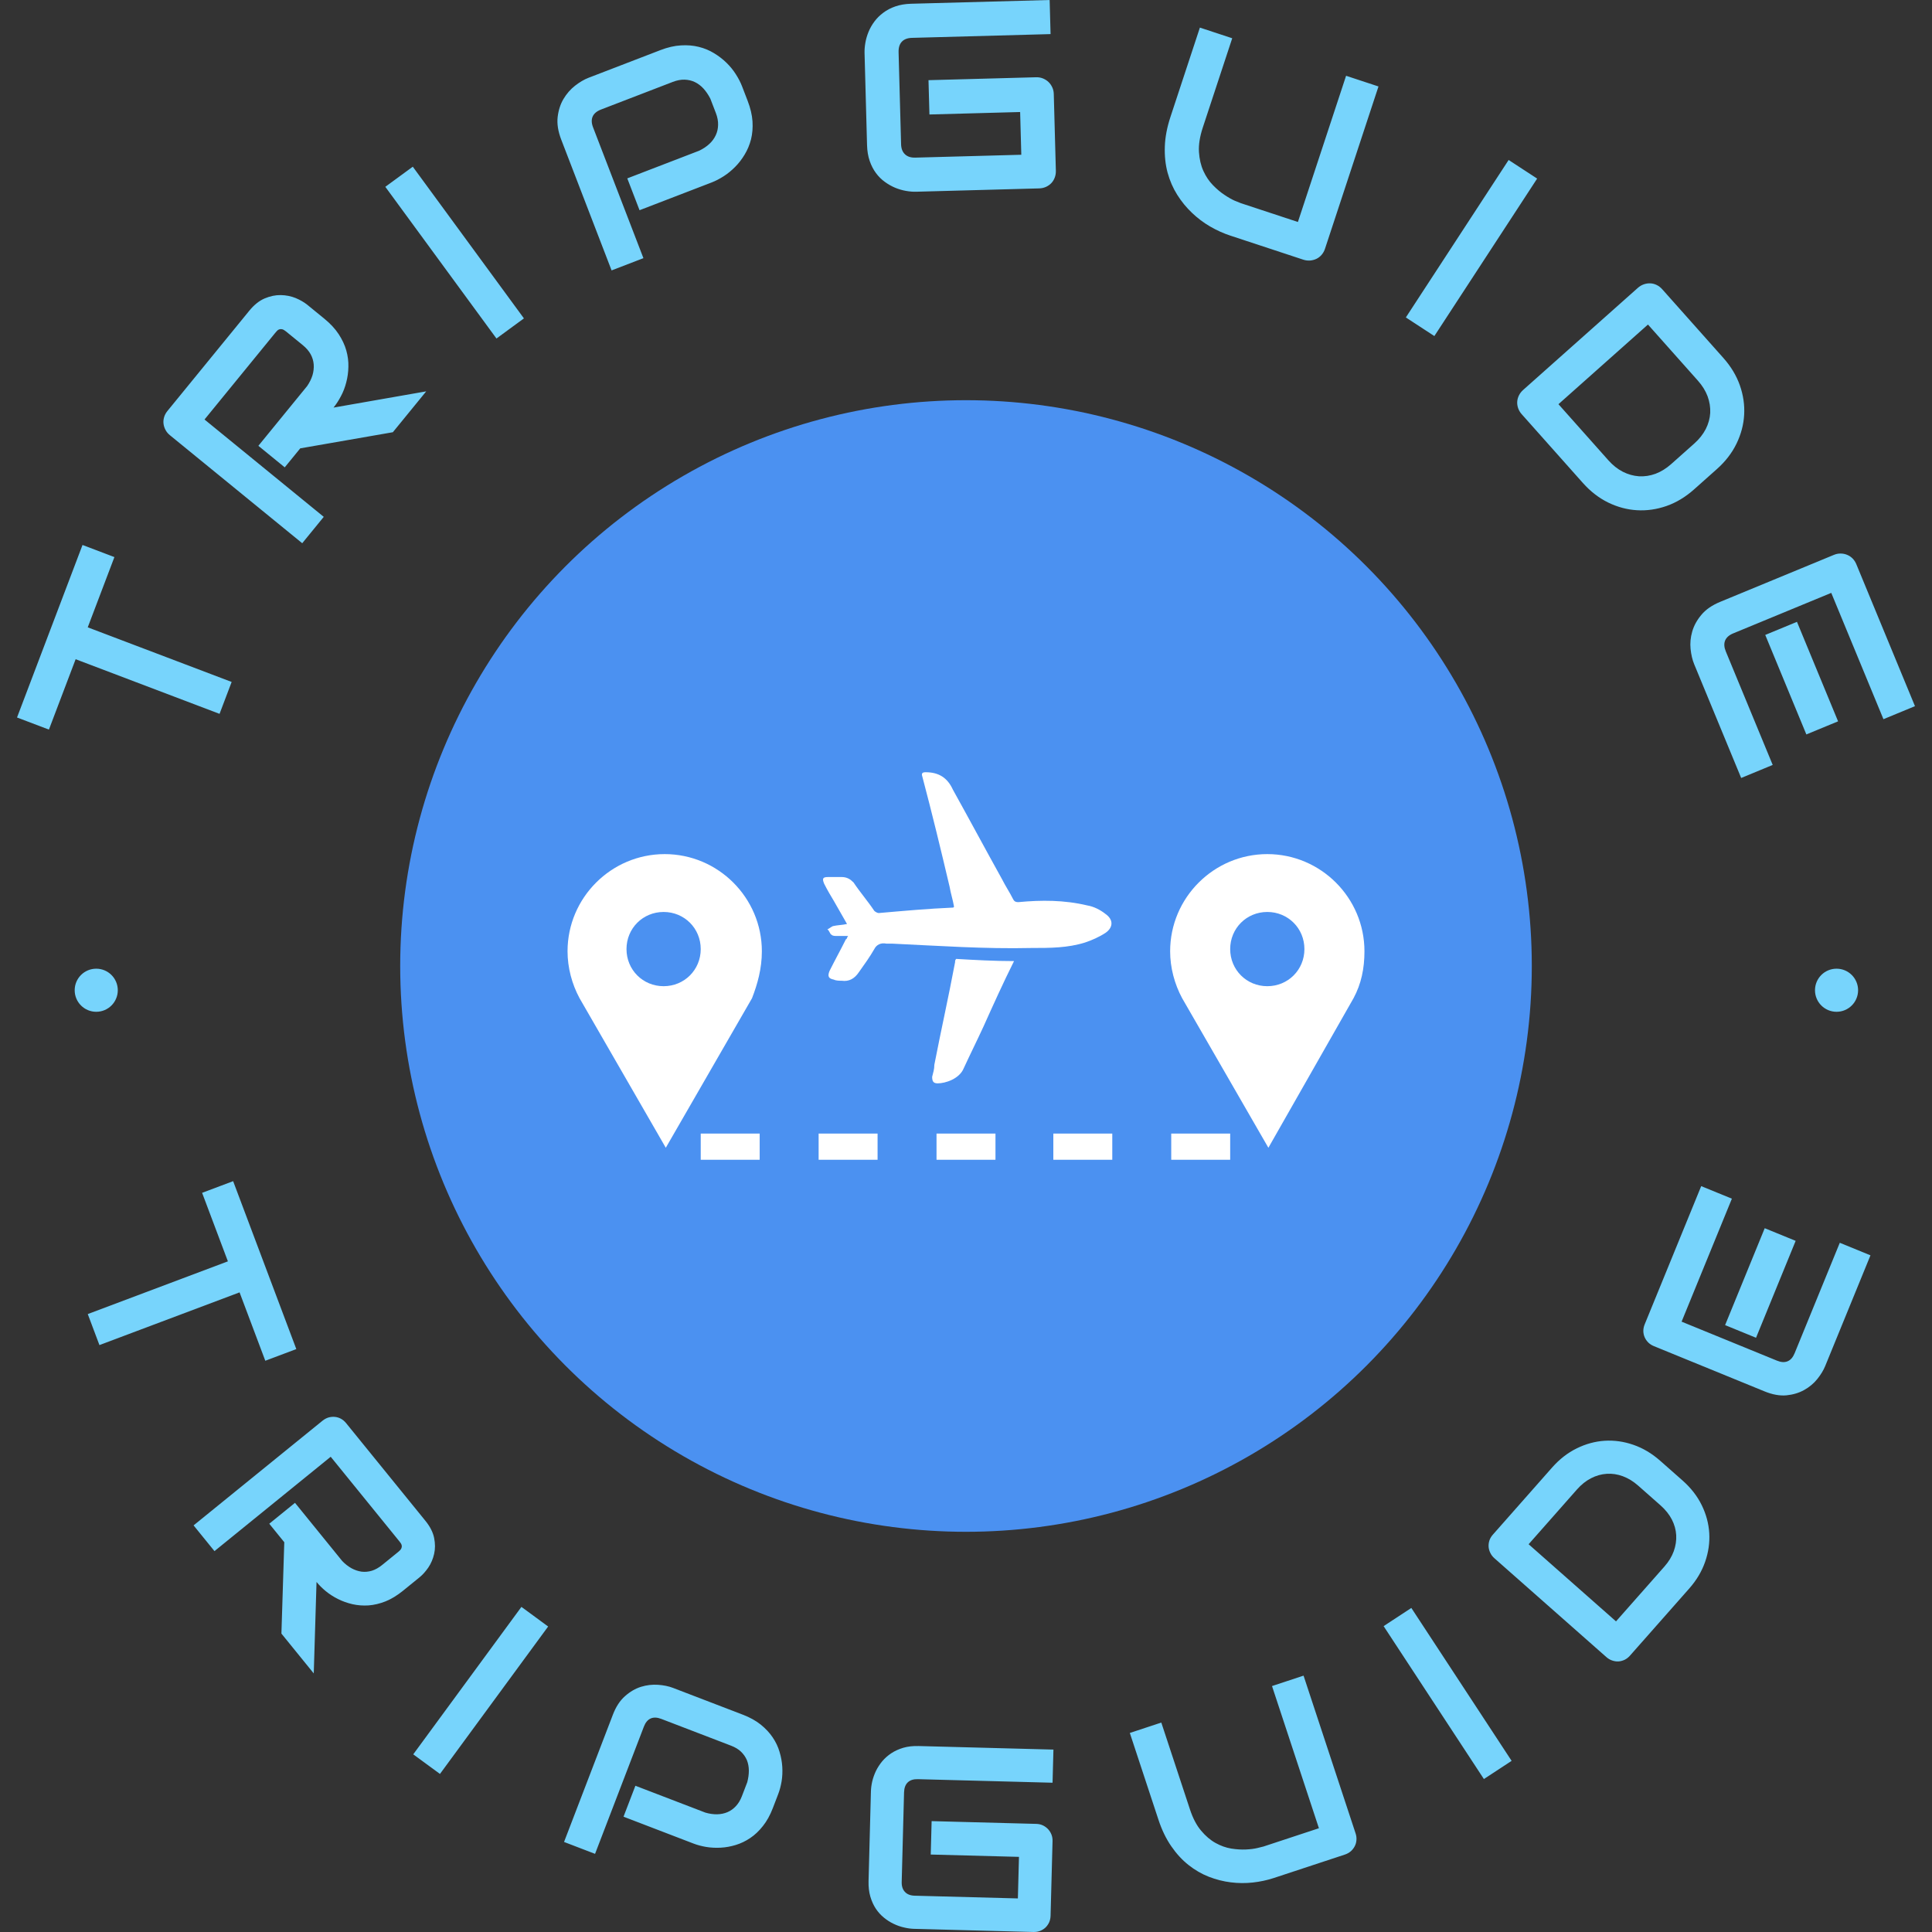 <svg xmlns="http://www.w3.org/2000/svg" version="1.1" xmlns:xlink="http://www.w3.org/1999/xlink" xmlns:svgjs="http://svgjs.dev/svgjs" width="1000" height="1000" viewBox="0 0 1000 1000"><rect x="0" y="0" width="1000" height="1000" fill="#333333" stroke="none"/><g transform="matrix(1,0,0,1,0,0)"><svg viewBox="0 0 280 280" data-background-color="#ffffff" preserveAspectRatio="xMidYMid meet" height="1000" width="1000" xmlns="http://www.w3.org/2000/svg" xmlns:xlink="http://www.w3.org/1999/xlink"><g id="tight-bounds" transform="matrix(1,0,0,1,0,0)"><svg viewBox="0 0 280 280" height="280" width="280"><g><svg viewBox="0 0 280 280" height="280" width="280"><g><svg viewBox="0 0 280 280" height="280" width="280"><g id="textblocktransform"><svg viewBox="0 0 280 280" height="280" width="280" id="textblock"><g><svg viewBox="0 0 280 280" height="280" width="280"><g transform="matrix(1,0,0,1,57.504,57.504)"><svg viewBox="0 0 164.992 164.992" height="164.992" width="164.992"><g><circle r="82" cx="82.496" cy="82.496" fill="#4b91f1" data-fill-palette-color="accent"></circle><svg xmlns="http://www.w3.org/2000/svg" xmlns:xlink="http://www.w3.org/1999/xlink" version="1.1" x="24.749" y="24.749" viewBox="8 25.5 73 35.5" enable-background="new 0 0 90 90" xml:space="preserve" height="115.494" width="115.494" class="icon-o-0" data-fill-palette-color="quaternary" id="o-0"><g fill="#ffffff" data-fill-palette-color="quaternary"><path d="M25.8 41.9c0-4.9-4-8.9-8.9-8.9-4.9 0-8.9 4-8.9 8.9 0 1.5 0.4 3 1.1 4.3h0l7.9 13.7 7.9-13.7h0C25.4 44.9 25.8 43.5 25.8 41.9zM16.8 45.1c-1.9 0-3.4-1.5-3.4-3.4 0-1.9 1.5-3.4 3.4-3.4 1.9 0 3.4 1.5 3.4 3.4C20.2 43.6 18.7 45.1 16.8 45.1z" fill="#ffffff" data-fill-palette-color="quaternary"></path><path d="M81 41.9c0-4.9-4-8.9-8.9-8.9-4.9 0-8.9 4-8.9 8.9 0 1.5 0.4 3 1.1 4.3h0l7.9 13.7L80 46.2h0C80.7 44.9 81 43.5 81 41.9zM72.1 45.1c-1.9 0-3.4-1.5-3.4-3.4 0-1.9 1.5-3.4 3.4-3.4 1.9 0 3.4 1.5 3.4 3.4C75.5 43.6 74 45.1 72.1 45.1z" fill="#ffffff" data-fill-palette-color="quaternary"></path><g fill="#ffffff" data-fill-palette-color="quaternary"><g fill="#ffffff" data-fill-palette-color="quaternary"><path fill-rule="evenodd" clip-rule="evenodd" d="M33.7 40.5c-0.4 0-0.7 0-1 0-0.2 0-0.4 0-0.5-0.1-0.2-0.1-0.2-0.4-0.4-0.5 0.2-0.1 0.3-0.2 0.5-0.3 0.4-0.1 0.9-0.1 1.3-0.2-0.4-0.7-0.8-1.4-1.2-2.1-0.3-0.5-0.6-1-0.9-1.6-0.2-0.5-0.1-0.6 0.4-0.6 0.4 0 0.8 0 1.2 0 0.5 0 0.8 0.2 1.1 0.5 0.6 0.9 1.3 1.7 1.9 2.6 0.1 0.1 0.3 0.2 0.4 0.2 2.3-0.2 4.5-0.4 6.8-0.5 0 0 0.1 0 0.1-0.1-0.1-0.6-0.3-1.2-0.4-1.8-0.8-3.4-1.6-6.7-2.5-10.1-0.1-0.3 0-0.4 0.3-0.4 1.2 0 2 0.5 2.5 1.6 1.5 2.7 3 5.5 4.5 8.2 0.3 0.6 0.7 1.2 1 1.8 0.1 0.2 0.2 0.3 0.5 0.3 2.1-0.2 4.2-0.2 6.3 0.3 0.6 0.1 1.2 0.4 1.7 0.8 0.7 0.5 0.7 1.2 0 1.7-0.6 0.4-1.3 0.7-1.9 0.9-1.6 0.5-3.2 0.5-4.9 0.5-4.3 0.1-8.5-0.2-12.8-0.4-0.2 0-0.3 0-0.5 0-0.5-0.1-0.9 0.1-1.1 0.5-0.4 0.7-0.9 1.4-1.4 2.1-0.4 0.6-0.9 0.9-1.6 0.8-0.2 0-0.5 0-0.7-0.1-0.5-0.1-0.6-0.3-0.4-0.8 0.5-1 1-1.9 1.5-2.9C33.6 40.8 33.6 40.6 33.7 40.5z" fill="#ffffff" data-fill-palette-color="quaternary"></path><path fill-rule="evenodd" clip-rule="evenodd" d="M48.9 42.8c-1 2-1.9 4-2.8 6-0.6 1.3-1.2 2.5-1.8 3.8-0.4 1-1.7 1.4-2.4 1.4-0.4 0-0.5-0.2-0.5-0.6 0.1-0.4 0.2-0.7 0.2-1.1 0.6-3.1 1.3-6.2 1.9-9.4 0-0.1 0-0.2 0.1-0.3C45.3 42.7 47.1 42.8 48.9 42.8z" fill="#ffffff" data-fill-palette-color="quaternary"></path></g></g><g fill="#ffffff" data-fill-palette-color="quaternary"><path d="M68.7 61h-5.4v-2.4h5.4V61zM57.9 61h-5.4v-2.4h5.4V61zM47.2 61h-5.4v-2.4h5.4V61zM36.4 61H31v-2.4h5.4V61zM25.6 61h-5.4v-2.4h5.4V61z" fill="#ffffff" data-fill-palette-color="quaternary"></path></g></g></svg></g></svg></g><path d="M42.945 195.519l-4.496 1.692-3.729-9.911-20.309 7.641-1.691-4.496 20.308-7.641-3.736-9.93 4.496-1.691zM60.792 228.605l-2.385 1.937c-0.85 0.69-1.695 1.204-2.537 1.543-0.841 0.33-1.663 0.525-2.465 0.584-0.802 0.05-1.576-0.01-2.323-0.177-0.741-0.172-1.436-0.42-2.086-0.743-0.649-0.324-1.241-0.703-1.774-1.138-0.524-0.434-0.973-0.881-1.348-1.343v0l-0.402 13.257-4.687-5.773 0.415-13.241-2.176-2.681 3.729-3.028 6.851 8.438c0.42 0.433 0.865 0.78 1.336 1.043 0.476 0.258 0.962 0.422 1.457 0.493 0.496 0.061 0.997 0.016 1.501-0.136 0.5-0.157 0.994-0.433 1.481-0.828v0l2.354-1.912c0.212-0.172 0.352-0.329 0.419-0.468 0.067-0.14 0.092-0.273 0.077-0.398-0.015-0.125-0.054-0.236-0.115-0.332-0.065-0.102-0.127-0.189-0.186-0.261v0l-9.999-12.316-16.846 13.676-3.028-3.73 18.696-15.177c0.259-0.21 0.543-0.363 0.851-0.46 0.308-0.087 0.615-0.116 0.92-0.089 0.306 0.027 0.602 0.117 0.89 0.27 0.278 0.152 0.527 0.363 0.746 0.633v0l11.499 14.165c0.673 0.829 1.092 1.653 1.259 2.471 0.166 0.819 0.167 1.592 0.001 2.32-0.166 0.728-0.445 1.384-0.838 1.969-0.402 0.584-0.831 1.062-1.287 1.432zM79.441 235.725l-15.677 21.368-3.873-2.841 15.677-21.369zM112.783 260.014l-0.782 2.037c-0.392 1.022-0.87 1.885-1.434 2.59-0.56 0.714-1.176 1.296-1.848 1.746-0.664 0.446-1.36 0.779-2.089 1-0.737 0.225-1.466 0.356-2.187 0.393-0.716 0.04-1.413 0.004-2.093-0.106-0.677-0.117-1.29-0.28-1.838-0.491v0l-10.147-3.894 1.721-4.485 10.147 3.894c0.592 0.17 1.158 0.251 1.697 0.243 0.541-0.014 1.038-0.116 1.49-0.307 0.461-0.195 0.869-0.485 1.224-0.87 0.361-0.383 0.652-0.861 0.872-1.434v0l0.782-2.037c0.155-0.591 0.232-1.154 0.23-1.691-0.005-0.545-0.099-1.046-0.281-1.502-0.191-0.452-0.474-0.861-0.848-1.226-0.377-0.359-0.858-0.651-1.444-0.875v0l-10.12-3.884c-0.598-0.229-1.113-0.248-1.543-0.056-0.425 0.194-0.749 0.584-0.974 1.17v0l-7.078 18.445-4.495-1.724 7.078-18.446c0.442-1.152 1.029-2.049 1.761-2.69 0.726-0.643 1.499-1.094 2.32-1.35 0.818-0.251 1.638-0.347 2.458-0.29 0.821 0.058 1.543 0.206 2.166 0.445v0l10.148 3.894c1.009 0.387 1.867 0.863 2.572 1.427 0.709 0.572 1.287 1.191 1.733 1.855 0.452 0.666 0.784 1.366 0.996 2.097 0.221 0.728 0.353 1.454 0.397 2.178 0.044 0.724 0.01 1.426-0.1 2.106-0.114 0.671-0.278 1.283-0.491 1.838zM152.543 266.816l-0.286 10.826c-0.009 0.347-0.078 0.665-0.205 0.955-0.134 0.29-0.311 0.542-0.531 0.757-0.226 0.208-0.487 0.371-0.783 0.49-0.297 0.112-0.618 0.164-0.966 0.155v0l-17.328-0.457c-0.447-0.012-0.922-0.078-1.427-0.198-0.511-0.114-1.014-0.29-1.508-0.53-0.494-0.233-0.964-0.533-1.408-0.898-0.444-0.359-0.837-0.793-1.177-1.303-0.334-0.509-0.598-1.097-0.794-1.763-0.19-0.659-0.273-1.402-0.252-2.229v0l0.343-13.007c0.012-0.447 0.074-0.922 0.188-1.426 0.12-0.511 0.297-1.013 0.53-1.508 0.24-0.494 0.543-0.964 0.908-1.408 0.372-0.444 0.813-0.836 1.323-1.176 0.503-0.334 1.084-0.599 1.743-0.796 0.659-0.19 1.402-0.273 2.229-0.251v0l19.53 0.515-0.127 4.802-19.529-0.515c-0.627-0.017-1.112 0.138-1.454 0.463-0.342 0.325-0.522 0.814-0.54 1.467v0l-0.341 12.967c-0.016 0.614 0.141 1.095 0.472 1.444 0.325 0.349 0.797 0.532 1.417 0.548v0l14.948 0.394 0.159-6.023-12.787-0.337 0.128-4.843 15.167 0.4c0.347 0.009 0.665 0.081 0.956 0.216 0.29 0.141 0.542 0.325 0.756 0.55 0.208 0.226 0.371 0.487 0.49 0.784 0.113 0.29 0.164 0.602 0.156 0.935zM188.921 242.846l7.544 22.868c0.109 0.329 0.149 0.653 0.12 0.972-0.022 0.316-0.106 0.615-0.253 0.895-0.142 0.272-0.333 0.514-0.571 0.726-0.248 0.208-0.527 0.363-0.837 0.466v0l-10.294 3.396c-0.969 0.32-1.986 0.539-3.05 0.658-1.064 0.119-2.135 0.111-3.212-0.025-1.069-0.132-2.128-0.401-3.175-0.808-1.041-0.408-2.023-0.977-2.945-1.705-0.922-0.729-1.755-1.634-2.498-2.717-0.75-1.081-1.368-2.359-1.856-3.836v0l-4.151-12.584 4.562-1.505 4.152 12.584c0.424 1.286 0.963 2.313 1.617 3.082 0.65 0.776 1.348 1.371 2.096 1.785 0.748 0.414 1.504 0.684 2.27 0.811 0.77 0.118 1.476 0.163 2.12 0.133 0.644-0.03 1.197-0.1 1.659-0.21 0.465-0.104 0.766-0.179 0.906-0.225v0l8.022-2.647-6.798-20.606zM204.541 233.036l14.535 22.161-4.018 2.635-14.534-22.161zM240.604 211.702l3.242 2.861c1.21 1.069 2.138 2.261 2.782 3.578 0.644 1.317 1.008 2.67 1.09 4.059 0.082 1.389-0.118 2.775-0.6 4.157-0.481 1.382-1.247 2.668-2.298 3.859v0l-8.591 9.731c-0.23 0.26-0.487 0.46-0.771 0.601-0.289 0.136-0.587 0.216-0.892 0.24-0.306 0.014-0.609-0.031-0.909-0.134-0.304-0.099-0.586-0.264-0.846-0.494v0l-16.237-14.333c-0.25-0.221-0.446-0.478-0.587-0.772-0.141-0.284-0.223-0.579-0.247-0.885-0.019-0.311 0.021-0.618 0.12-0.923 0.104-0.3 0.271-0.579 0.501-0.839v0l8.591-9.732c1.051-1.19 2.232-2.11 3.544-2.759 1.312-0.649 2.662-1.019 4.05-1.11 1.389-0.091 2.779 0.104 4.171 0.584 1.391 0.481 2.687 1.251 3.887 2.311zM240.66 218.172l-3.242-2.861c-0.705-0.623-1.447-1.078-2.226-1.365-0.779-0.287-1.557-0.404-2.333-0.351-0.782 0.049-1.541 0.264-2.279 0.646-0.733 0.377-1.408 0.915-2.027 1.615v0l-7.014 7.946 12.665 11.18 7.015-7.945c0.618-0.7 1.069-1.437 1.351-2.212 0.282-0.783 0.401-1.564 0.358-2.341-0.044-0.777-0.254-1.532-0.631-2.265-0.382-0.737-0.927-1.42-1.637-2.047zM255.757 178.001l4.483 1.833-5.742 14.045-4.483-1.834zM266.636 180.113l4.446 1.819-6.56 16.045c-0.253 0.618-0.636 1.247-1.15 1.887-0.514 0.64-1.149 1.17-1.904 1.589-0.747 0.416-1.601 0.672-2.563 0.769-0.966 0.088-2.023-0.103-3.172-0.572v0l-16.046-6.561c-0.309-0.126-0.579-0.302-0.811-0.526-0.224-0.228-0.397-0.483-0.521-0.764-0.123-0.281-0.186-0.584-0.19-0.911 0-0.317 0.066-0.636 0.197-0.957v0l8.189-20.029 4.447 1.818-7.288 17.824 13.841 5.659c0.581 0.237 1.088 0.265 1.523 0.082 0.435-0.183 0.774-0.57 1.016-1.163v0z" fill="#77d4fc" data-fill-palette-color="primary"></path><path d="M11.959 78.982L16.581 80.737 12.717 90.917 33.573 98.834 31.819 103.457 10.962 95.539 7.09 105.738 2.468 103.984ZM44.564 44.195L47.006 46.189C47.879 46.902 48.571 47.648 49.081 48.426 49.592 49.204 49.961 49.992 50.188 50.79 50.411 51.583 50.512 52.372 50.491 53.156 50.476 53.945 50.372 54.7 50.18 55.421 49.997 56.141 49.737 56.813 49.402 57.434 49.076 58.055 48.721 58.601 48.337 59.071V59.071L61.77 56.718 56.935 62.641 43.514 64.979 41.267 67.732 37.445 64.611 44.514 55.951C44.866 55.437 45.123 54.915 45.288 54.386 45.443 53.858 45.502 53.338 45.465 52.825 45.427 52.312 45.28 51.817 45.023 51.34 44.762 50.869 44.381 50.428 43.879 50.019V50.019L41.468 48.051C41.251 47.873 41.064 47.764 40.909 47.723 40.748 47.687 40.609 47.689 40.49 47.73 40.365 47.766 40.262 47.829 40.181 47.917 40.095 48.002 40.02 48.083 39.957 48.161V48.161L29.64 60.798 46.921 74.906 43.801 78.728 24.62 63.07C24.351 62.85 24.141 62.596 23.988 62.308 23.831 62.016 23.734 61.713 23.697 61.399 23.661 61.085 23.691 60.769 23.786 60.451 23.878 60.138 24.038 59.842 24.266 59.563V59.563L36.127 45.034C36.823 44.181 37.567 43.587 38.358 43.251 39.149 42.915 39.927 42.753 40.692 42.766 41.457 42.779 42.175 42.922 42.848 43.195 43.521 43.478 44.093 43.811 44.564 44.195ZM59.825 24.159L75.931 46.143 71.951 49.059 55.844 27.075ZM107.549 12.519L108.354 14.611C108.76 15.663 108.994 16.653 109.057 17.579 109.115 18.508 109.045 19.375 108.847 20.18 108.641 20.982 108.334 21.718 107.928 22.39 107.524 23.067 107.061 23.667 106.54 24.189 106.015 24.72 105.457 25.175 104.866 25.552 104.269 25.932 103.687 26.232 103.121 26.45V26.45L92.688 30.466 90.911 25.852 101.344 21.836C101.917 21.558 102.405 21.23 102.811 20.853 103.216 20.475 103.525 20.052 103.738 19.584 103.953 19.122 104.064 18.622 104.071 18.083 104.085 17.542 103.977 16.975 103.75 16.384V16.384L102.944 14.292C102.659 13.736 102.33 13.252 101.956 12.838 101.576 12.427 101.158 12.112 100.702 11.894 100.247 11.677 99.751 11.56 99.216 11.544 98.681 11.529 98.112 11.637 97.508 11.87V11.87L87.112 15.872C86.495 16.109 86.09 16.448 85.894 16.888 85.699 17.327 85.718 17.849 85.95 18.453V18.453L93.25 37.414 88.636 39.19 81.336 20.23C80.881 19.046 80.708 17.958 80.819 16.965 80.936 15.969 81.218 15.095 81.665 14.344 82.116 13.584 82.674 12.944 83.339 12.423 84.01 11.9 84.663 11.517 85.298 11.272V11.272L95.731 7.256C96.771 6.855 97.757 6.63 98.688 6.578 99.617 6.521 100.485 6.594 101.293 6.798 102.092 6.998 102.824 7.303 103.489 7.712 104.16 8.118 104.76 8.581 105.289 9.099 105.826 9.622 106.281 10.183 106.655 10.782 107.033 11.373 107.331 11.952 107.549 12.519ZM152.721 13.61L153.023 24.746C153.032 25.099 152.978 25.431 152.86 25.741 152.741 26.052 152.575 26.32 152.361 26.546 152.14 26.772 151.881 26.953 151.585 27.087 151.281 27.222 150.953 27.295 150.599 27.304V27.304L132.781 27.787C132.32 27.8 131.829 27.76 131.306 27.667 130.776 27.575 130.251 27.422 129.731 27.209 129.211 26.99 128.713 26.706 128.236 26.359 127.753 26.011 127.324 25.586 126.95 25.082 126.576 24.578 126.273 23.992 126.042 23.324 125.81 22.65 125.682 21.889 125.659 21.042V21.042L125.297 7.666C125.285 7.212 125.325 6.72 125.417 6.191 125.509 5.661 125.662 5.136 125.875 4.616 126.088 4.096 126.371 3.598 126.726 3.121 127.08 2.645 127.509 2.219 128.013 1.845 128.516 1.464 129.102 1.158 129.77 0.926 130.438 0.695 131.195 0.567 132.042 0.544V0.544L152.122 0 152.256 4.942 132.176 5.487C131.529 5.504 131.04 5.688 130.709 6.037 130.372 6.387 130.212 6.898 130.23 7.572V7.572L130.592 20.908C130.609 21.542 130.799 22.027 131.162 22.365 131.518 22.702 132.013 22.862 132.647 22.845V22.845L148.014 22.428 147.846 16.235 134.7 16.592 134.565 11.619 150.163 11.197C150.516 11.187 150.848 11.245 151.158 11.37 151.462 11.495 151.731 11.668 151.964 11.889 152.19 12.11 152.37 12.368 152.505 12.665 152.64 12.955 152.712 13.27 152.721 13.61ZM199.78 12.53L192.03 36.047C191.92 36.383 191.756 36.677 191.54 36.928 191.323 37.18 191.073 37.375 190.788 37.513 190.498 37.649 190.19 37.731 189.865 37.757 189.534 37.781 189.207 37.74 188.883 37.634V37.634L178.304 34.147C177.309 33.819 176.333 33.378 175.378 32.825 174.429 32.273 173.551 31.611 172.744 30.84 171.936 30.074 171.225 29.204 170.612 28.23 169.998 27.255 169.533 26.184 169.214 25.019 168.902 23.855 168.769 22.596 168.815 21.241 168.859 19.893 169.132 18.458 169.633 16.937V16.937L173.897 4 178.583 5.544 174.319 18.481C173.883 19.806 173.697 20.988 173.762 22.028 173.829 23.062 174.043 23.979 174.404 24.779 174.772 25.582 175.234 26.268 175.791 26.838 176.348 27.408 176.903 27.876 177.457 28.241 178.009 28.613 178.509 28.897 178.957 29.094 179.407 29.284 179.705 29.403 179.851 29.451V29.451L188.102 32.171 195.085 10.983ZM222.775 25.882L207.878 48.704 203.746 46.007 218.643 23.185ZM248.83 67.977L245.503 70.938C244.266 72.038 242.937 72.837 241.513 73.335 240.086 73.829 238.658 74.032 237.232 73.944 235.809 73.861 234.42 73.489 233.064 72.829 231.714 72.164 230.495 71.221 229.408 70V70L220.54 60.033C220.305 59.769 220.132 59.48 220.023 59.166 219.914 58.853 219.868 58.541 219.886 58.23 219.904 57.919 219.986 57.614 220.131 57.315 220.276 57.017 220.481 56.75 220.745 56.515V56.515L237.381 41.711C237.64 41.481 237.924 41.313 238.233 41.208 238.546 41.099 238.861 41.051 239.177 41.064 239.492 41.078 239.8 41.157 240.099 41.302 240.397 41.448 240.664 41.652 240.899 41.916V41.916L249.768 51.883C250.855 53.104 251.65 54.424 252.153 55.843 252.651 57.266 252.859 58.689 252.776 60.112 252.698 61.539 252.328 62.935 251.667 64.3 251.007 65.656 250.061 66.882 248.83 67.977ZM242.216 67.244L245.543 64.284C246.261 63.645 246.817 62.945 247.211 62.183 247.596 61.421 247.811 60.64 247.858 59.839 247.895 59.038 247.769 58.239 247.48 57.442 247.182 56.645 246.713 55.887 246.074 55.17V55.17L238.836 47.035 225.863 58.578 233.102 66.713C233.741 67.431 234.439 67.984 235.196 68.373 235.953 68.753 236.732 68.971 237.532 69.027 238.333 69.074 239.132 68.953 239.928 68.664 240.726 68.365 241.488 67.892 242.216 67.244ZM266.388 104.542L261.791 106.441 255.833 92.02 260.43 90.121ZM256.914 110.86L252.344 112.748 245.538 96.274C245.275 95.639 245.1 94.899 245.011 94.055 244.925 93.217 245.005 92.372 245.252 91.519 245.495 90.675 245.936 89.872 246.574 89.11 247.21 88.342 248.119 87.713 249.303 87.224V87.224L265.778 80.418C266.099 80.285 266.422 80.22 266.748 80.223 267.08 80.223 267.394 80.284 267.69 80.408 267.984 80.524 268.247 80.697 268.479 80.926 268.713 81.162 268.898 81.443 269.033 81.77V81.77L277.532 102.342 272.963 104.23 265.4 85.924 251.191 91.794C250.593 92.041 250.202 92.387 250.017 92.831 249.835 93.282 249.869 93.809 250.119 94.414V94.414Z" fill="#77d4fc" data-fill-palette-color="primary"></path><path d="M10.824 143.513c0-1.725 1.398-3.123 3.123-3.123 1.725 0 3.123 1.398 3.124 3.123 0 1.725-1.398 3.123-3.124 3.123-1.725 0-3.123-1.398-3.123-3.123zM263.043 143.513c0-1.725 1.398-3.123 3.123-3.123 1.725 0 3.123 1.398 3.123 3.123 0 1.725-1.398 3.123-3.123 3.123-1.725 0-3.123-1.398-3.123-3.123z" fill="#77d4fc" data-fill-palette-color="primary"></path></svg></g></svg></g></svg></g><g></g></svg></g><defs></defs></svg><rect width="280" height="280" fill="none" stroke="none" visibility="hidden"></rect></g></svg></g></svg>